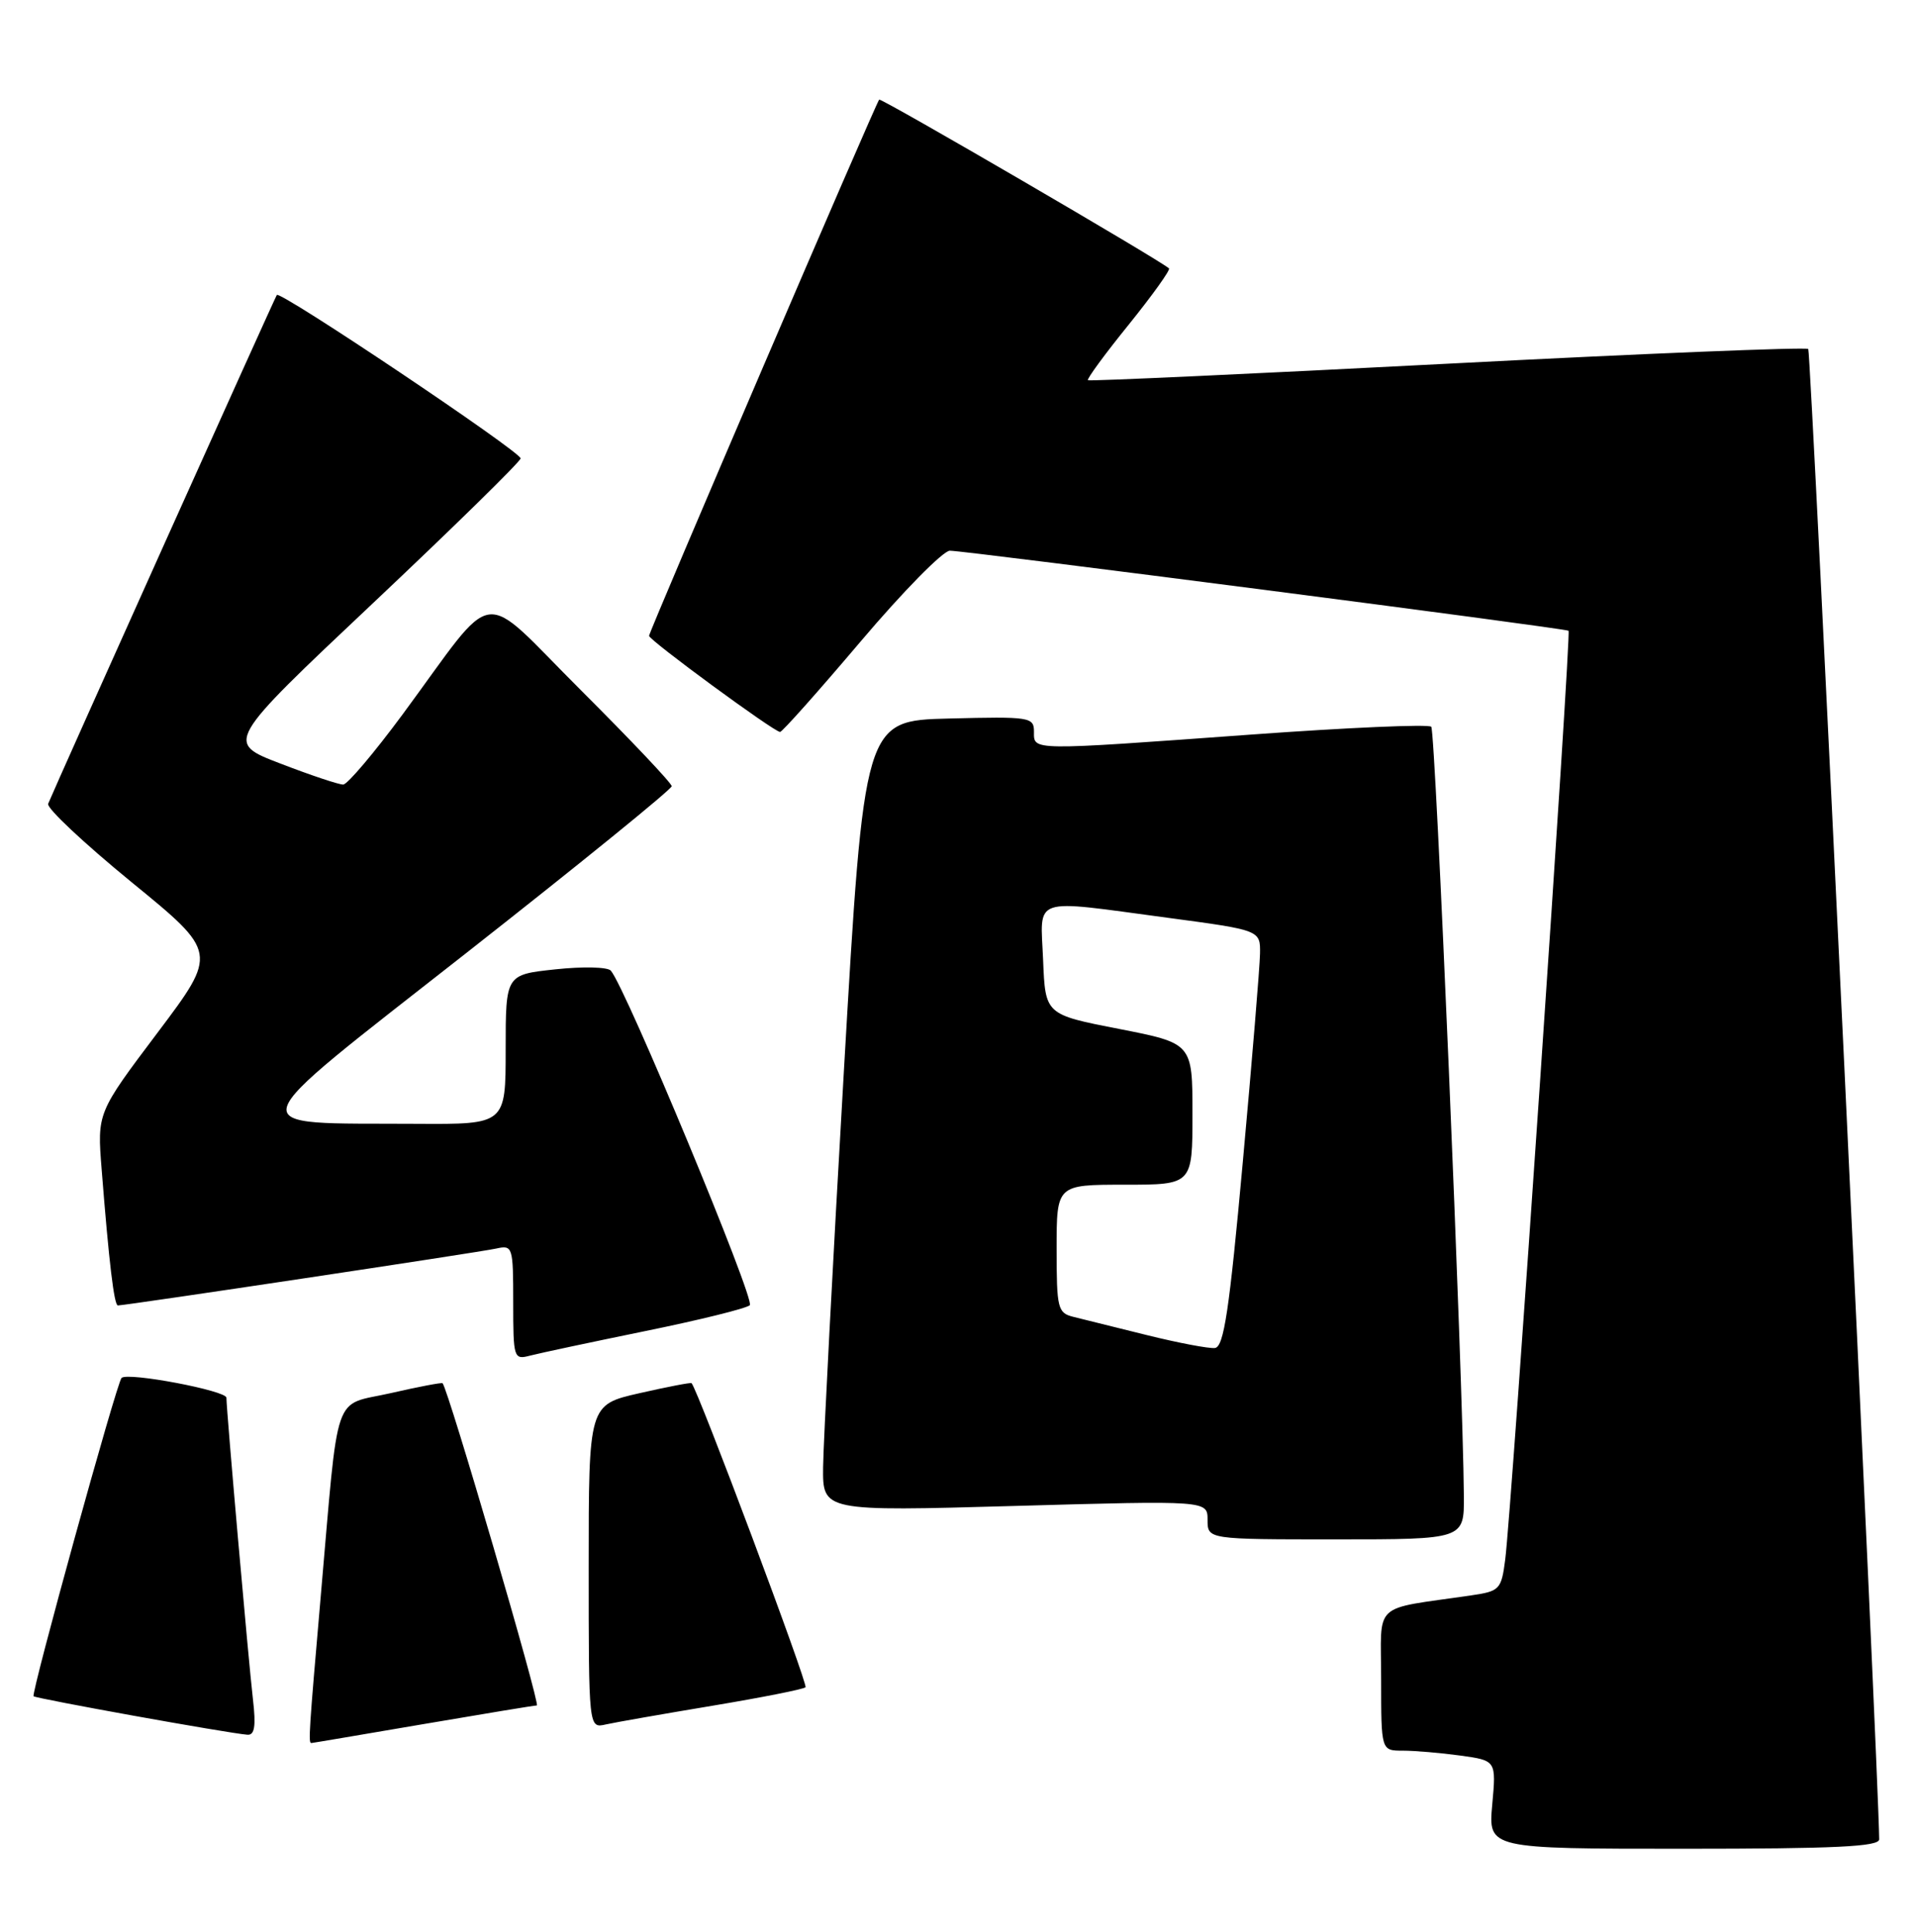 <?xml version="1.0" encoding="UTF-8" standalone="no"?>
<!DOCTYPE svg PUBLIC "-//W3C//DTD SVG 1.1//EN" "http://www.w3.org/Graphics/SVG/1.1/DTD/svg11.dtd" >
<svg xmlns="http://www.w3.org/2000/svg" xmlns:xlink="http://www.w3.org/1999/xlink" version="1.1" viewBox="0 0 254 256">
 <g >
 <path fill="currentColor"
d=" M 248.99 243.75 C 248.89 234.51 239.95 46.62 239.59 46.25 C 239.31 45.98 217.80 46.85 191.79 48.20 C 165.78 49.55 144.34 50.53 144.15 50.39 C 143.96 50.25 146.38 46.94 149.54 43.04 C 152.69 39.13 155.10 35.77 154.89 35.57 C 153.85 34.56 116.73 12.94 116.49 13.20 C 116.04 13.68 86.00 83.70 86.00 84.26 C 86.00 84.84 102.57 97.00 103.36 97.00 C 103.64 97.00 108.45 91.60 114.04 85.00 C 119.63 78.40 124.95 72.99 125.85 72.98 C 127.85 72.97 207.36 83.25 207.83 83.59 C 208.21 83.86 200.27 200.27 199.44 206.67 C 198.93 210.64 198.71 210.87 194.95 211.42 C 181.60 213.38 183.00 212.07 183.00 222.59 C 183.00 232.00 183.00 232.00 185.86 232.00 C 187.43 232.00 190.86 232.29 193.49 232.65 C 198.25 233.31 198.25 233.31 197.72 239.15 C 197.19 245.00 197.19 245.00 223.09 245.00 C 243.16 245.00 249.00 244.72 248.99 243.75 Z  M 56.00 228.50 C 63.98 227.14 70.79 226.01 71.13 226.01 C 71.65 226.00 59.37 184.04 58.64 183.31 C 58.53 183.19 55.43 183.78 51.77 184.62 C 43.98 186.39 44.94 183.62 42.49 211.63 C 40.94 229.49 40.84 231.01 41.25 230.99 C 41.39 230.99 48.02 229.86 56.00 228.50 Z  M 33.52 225.25 C 32.92 220.08 30.00 186.88 30.00 185.23 C 30.00 184.29 16.97 181.82 16.11 182.60 C 15.48 183.16 4.09 224.42 4.45 224.79 C 4.77 225.10 30.14 229.68 32.78 229.89 C 33.73 229.97 33.93 228.77 33.52 225.25 Z  M 94.38 226.05 C 100.92 224.96 106.47 223.86 106.73 223.60 C 107.10 223.23 92.45 184.12 91.63 183.30 C 91.52 183.19 88.41 183.79 84.72 184.63 C 78.00 186.16 78.00 186.16 78.00 207.60 C 78.00 229.04 78.00 229.04 80.25 228.53 C 81.49 228.25 87.85 227.14 94.38 226.05 Z  M 193.96 198.25 C 193.85 182.89 190.20 96.87 189.64 96.31 C 189.28 95.95 178.53 96.42 165.75 97.35 C 136.28 99.49 137.00 99.50 137.00 96.97 C 137.00 95.03 136.49 94.95 125.75 95.22 C 114.50 95.50 114.50 95.50 111.81 142.00 C 110.33 167.57 109.10 191.15 109.06 194.40 C 109.00 200.29 109.00 200.29 134.50 199.57 C 160.00 198.85 160.00 198.85 160.00 201.42 C 160.00 204.00 160.00 204.00 177.00 204.00 C 194.00 204.00 194.00 204.00 193.96 198.25 Z  M 85.48 176.40 C 92.64 174.94 98.88 173.40 99.35 172.97 C 100.10 172.29 82.87 130.81 80.93 128.63 C 80.50 128.14 77.19 128.07 73.58 128.46 C 67.00 129.16 67.00 129.16 67.00 139.08 C 67.00 149.00 67.00 149.00 55.25 148.93 C 31.43 148.78 30.92 150.54 61.89 126.21 C 76.80 114.50 89.00 104.59 89.00 104.19 C 89.00 103.79 83.59 98.08 76.99 91.49 C 63.21 77.75 66.13 77.35 53.31 94.72 C 49.56 99.79 46.04 103.95 45.48 103.97 C 44.92 103.99 41.18 102.74 37.16 101.19 C 29.85 98.39 29.85 98.39 49.41 79.94 C 60.16 69.80 68.97 61.16 68.98 60.75 C 69.00 59.87 37.13 38.49 36.68 39.09 C 36.41 39.45 7.41 103.99 6.38 106.52 C 6.15 107.08 11.12 111.74 17.41 116.89 C 28.86 126.24 28.86 126.24 20.87 136.86 C 12.87 147.48 12.87 147.48 13.47 154.99 C 14.44 167.32 15.12 173.00 15.62 173.00 C 16.64 173.00 63.64 165.94 65.75 165.46 C 67.93 164.98 68.00 165.20 68.00 172.60 C 68.00 180.00 68.07 180.22 70.23 179.65 C 71.45 179.33 78.31 177.87 85.48 176.40 Z  M 152.00 176.94 C 147.88 175.91 143.49 174.83 142.25 174.52 C 140.14 174.00 140.00 173.44 140.00 165.48 C 140.00 157.00 140.00 157.00 149.00 157.00 C 158.00 157.00 158.00 157.00 158.00 147.63 C 158.00 138.26 158.00 138.26 148.25 136.35 C 138.50 134.45 138.50 134.45 138.21 127.22 C 137.86 118.69 136.41 119.18 154.75 121.63 C 167.00 123.27 167.00 123.27 166.95 126.39 C 166.92 128.10 165.90 140.52 164.67 153.99 C 162.88 173.69 162.16 178.51 160.97 178.64 C 160.16 178.73 156.12 177.96 152.00 176.94 Z "/>
</g>
</svg>
